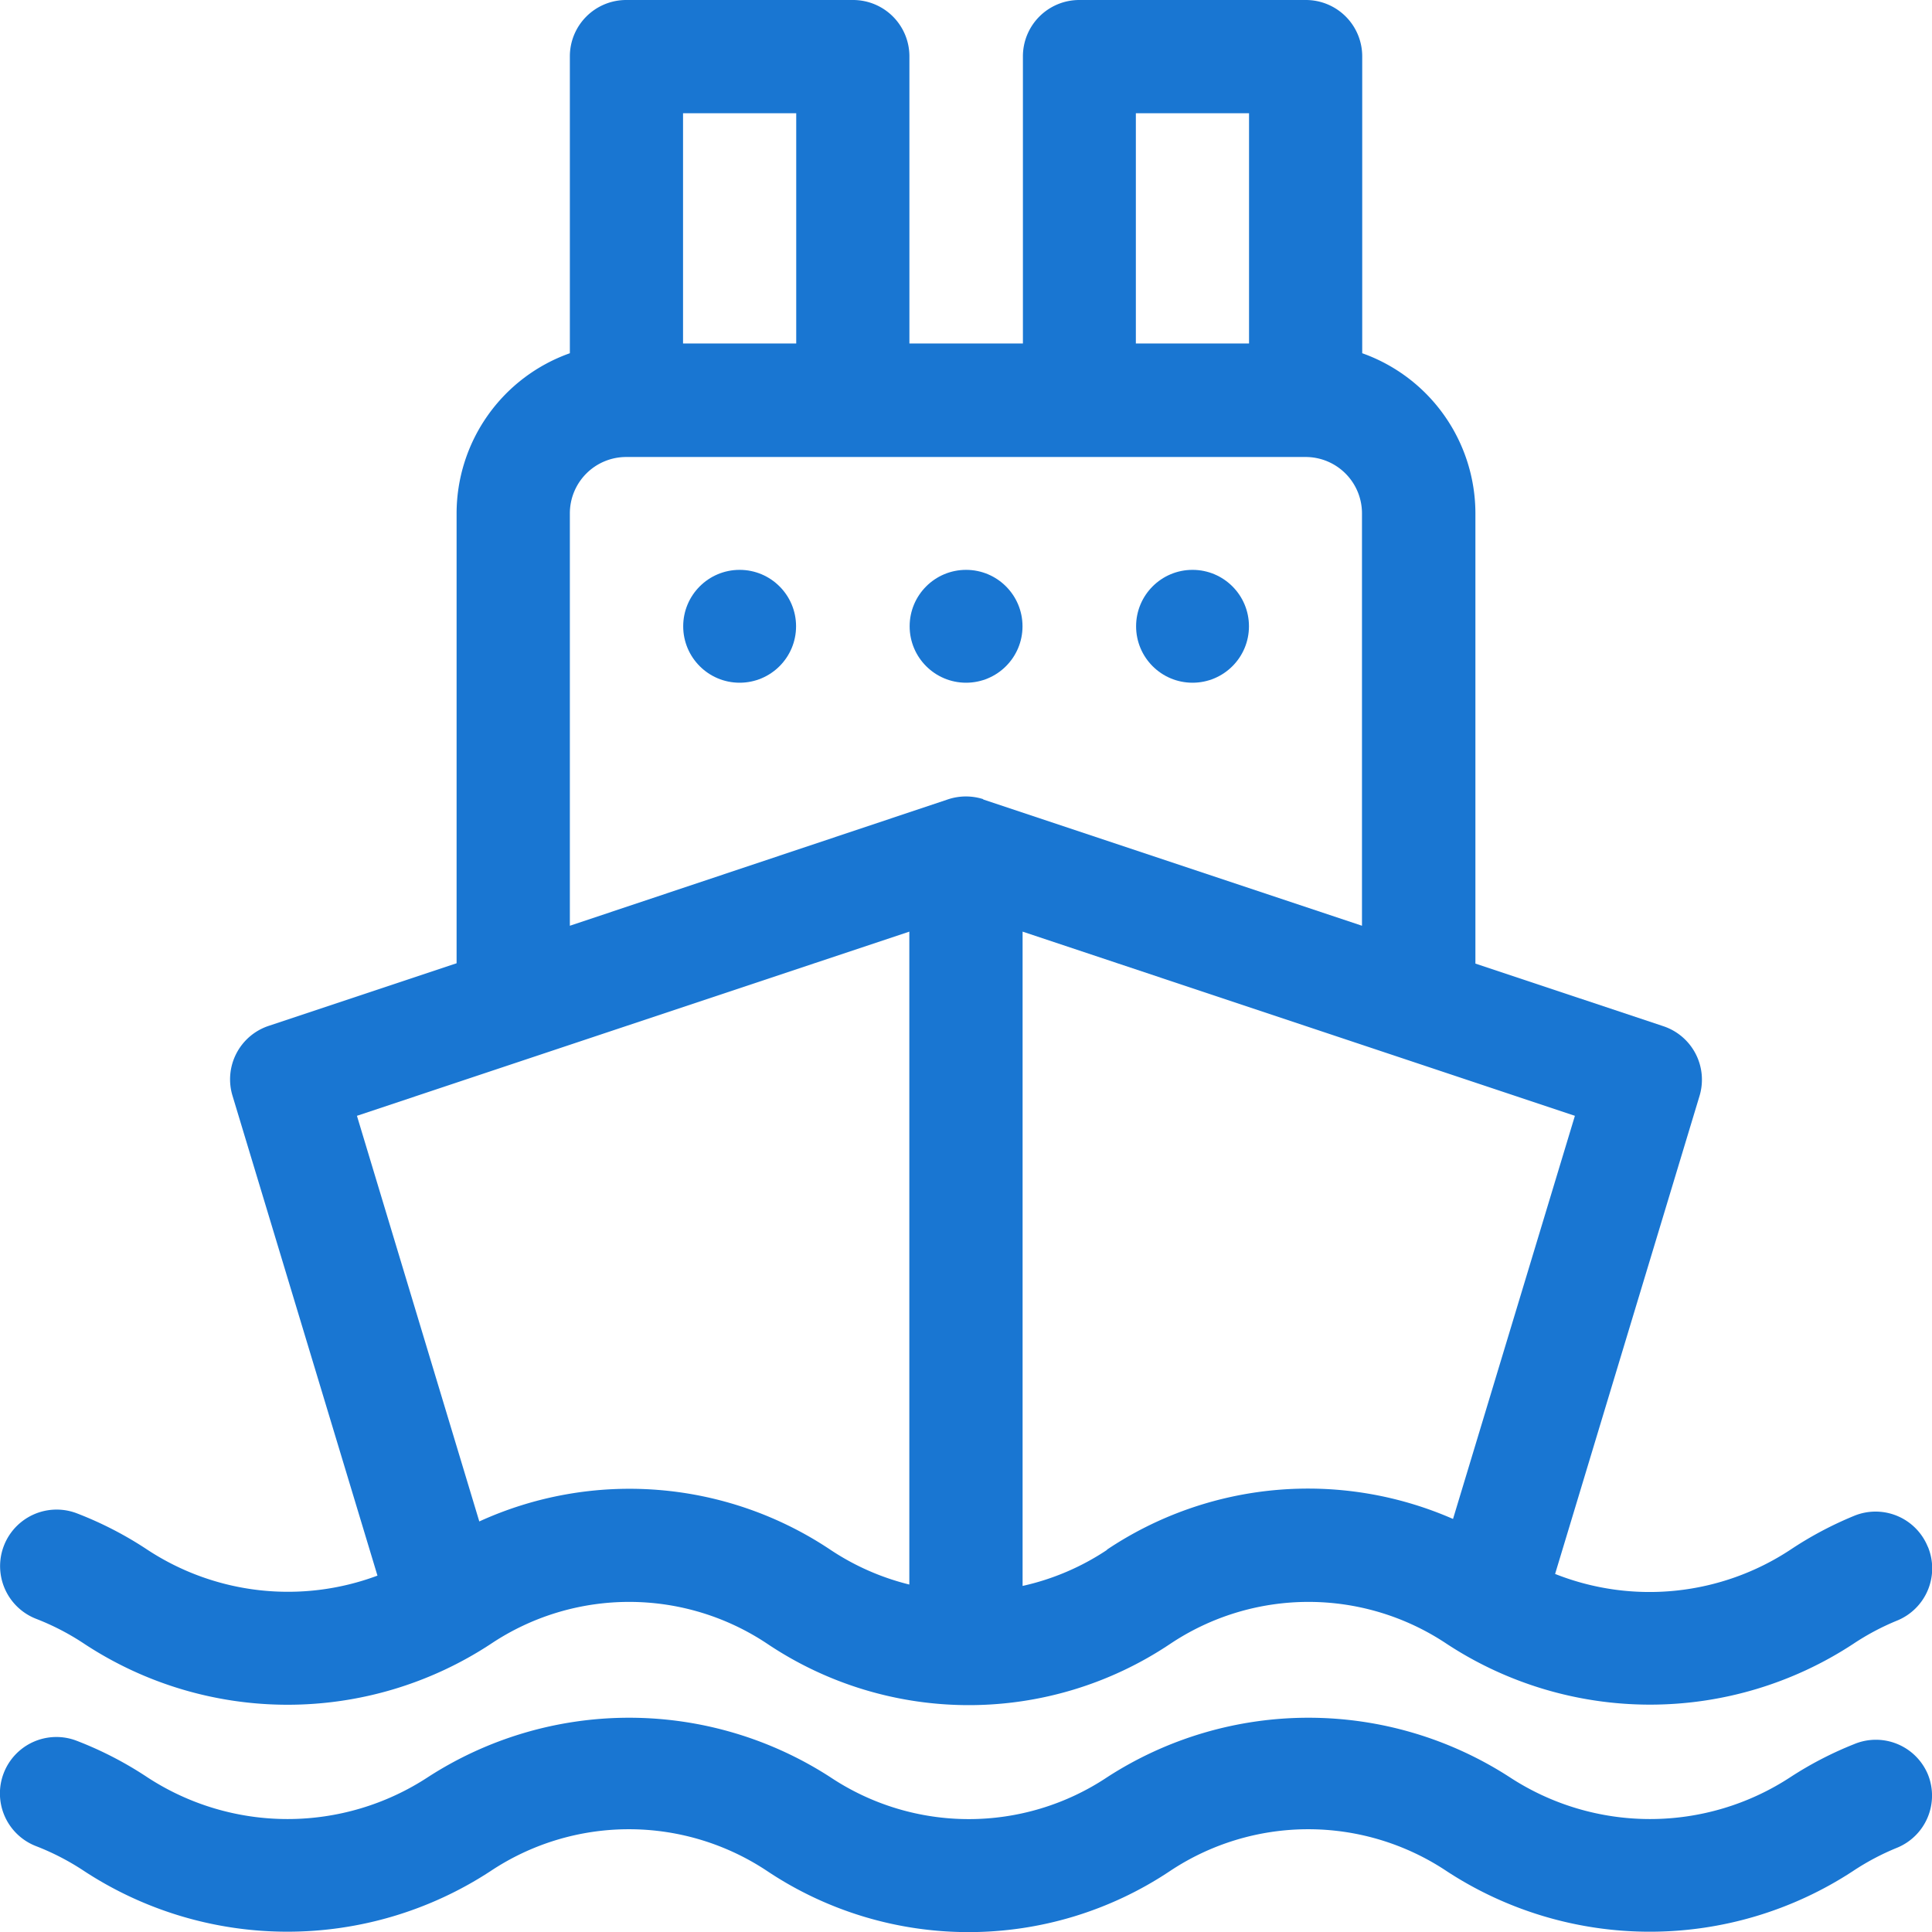 <svg xmlns="http://www.w3.org/2000/svg" width="24" height="24" viewBox="0 0 24 24">
  <g id="Group_11" data-name="Group 11" transform="translate(-0.021)">
    <circle id="Ellipse_2" data-name="Ellipse 2" cx="0.701" cy="0.701" r="0.701" transform="translate(8.508 7.079)" fill="#1976d2"/>
    <circle id="Ellipse_3" data-name="Ellipse 3" cx="0.701" cy="0.701" r="0.701" transform="translate(11.321 7.079)" fill="#1976d2"/>
    <circle id="Ellipse_4" data-name="Ellipse 4" cx="0.701" cy="0.701" r="0.701" transform="translate(14.134 7.079)" fill="#1976d2"/>
    <path id="Path_23" data-name="Path 23" d="M23.969,455.755a.7.7,0,0,0-.917-.373,4.483,4.483,0,0,0-.791.41,3.182,3.182,0,0,1-3.486,0,4.6,4.6,0,0,0-5,0,3.1,3.1,0,0,1-3.439,0,4.6,4.6,0,0,0-5,0,3.182,3.182,0,0,1-3.486,0,4.52,4.52,0,0,0-.875-.452.7.7,0,1,0-.507,1.308,3.113,3.113,0,0,1,.6.311,4.607,4.607,0,0,0,5.046,0,3.1,3.1,0,0,1,3.439,0,4.505,4.505,0,0,0,5,0,3.1,3.1,0,0,1,3.439,0,4.606,4.606,0,0,0,5.046,0,3.107,3.107,0,0,1,.545-.289A.7.7,0,0,0,23.969,455.755Z" transform="translate(0 -433.715)" fill="#1976d2"/>
    <path id="Path_24" data-name="Path 24" d="M23.969,19.215a.7.7,0,0,0-.917-.384,4.517,4.517,0,0,0-.791.421,3.179,3.179,0,0,1-2.922.3l1.793-5.934a.7.7,0,0,0-.451-.871l-2.332-.777V6.377a2.113,2.113,0,0,0-1.406-1.989V.7a.7.7,0,0,0-.7-.7H13.428a.7.7,0,0,0-.7.7V4.267H11.318V.7a.7.7,0,0,0-.7-.7H7.8a.7.7,0,0,0-.7.7V4.388A2.113,2.113,0,0,0,5.693,6.377v5.589l-2.332.777a.7.7,0,0,0-.451.871l1.8,5.959a3.179,3.179,0,0,1-2.857-.321A4.513,4.513,0,0,0,.978,18.8.7.7,0,0,0,.471,20.11a3.107,3.107,0,0,1,.6.312,4.593,4.593,0,0,0,5.046,0,3.09,3.09,0,0,1,3.439,0,4.493,4.493,0,0,0,5,0,3.09,3.09,0,0,1,3.439,0,4.6,4.6,0,0,0,5.046,0,3.1,3.1,0,0,1,.545-.29.7.7,0,0,0,.384-.917ZM14.131,1.407h1.406v2.86H14.131Zm-5.625,0H9.912v2.86H8.506Zm2.812,18.277a3.107,3.107,0,0,1-.981-.432A4.491,4.491,0,0,0,5.975,18.9L4.455,13.861l2.15-.717h0l4.712-1.571v8.111Zm.919-9.756a.706.706,0,0,0-.434,0h0L7.1,11.5V6.377a.7.7,0,0,1,.7-.7H16.24a.7.7,0,0,1,.7.7V11.5l-4.7-1.567-.007,0Zm1.538,9.324a3.1,3.1,0,0,1-1.051.449V11.573l4.711,1.571h0l2.15.717-1.514,5.008a4.491,4.491,0,0,0-4.3.382Z" fill="#1976d2"/>
  </g>
</svg>
